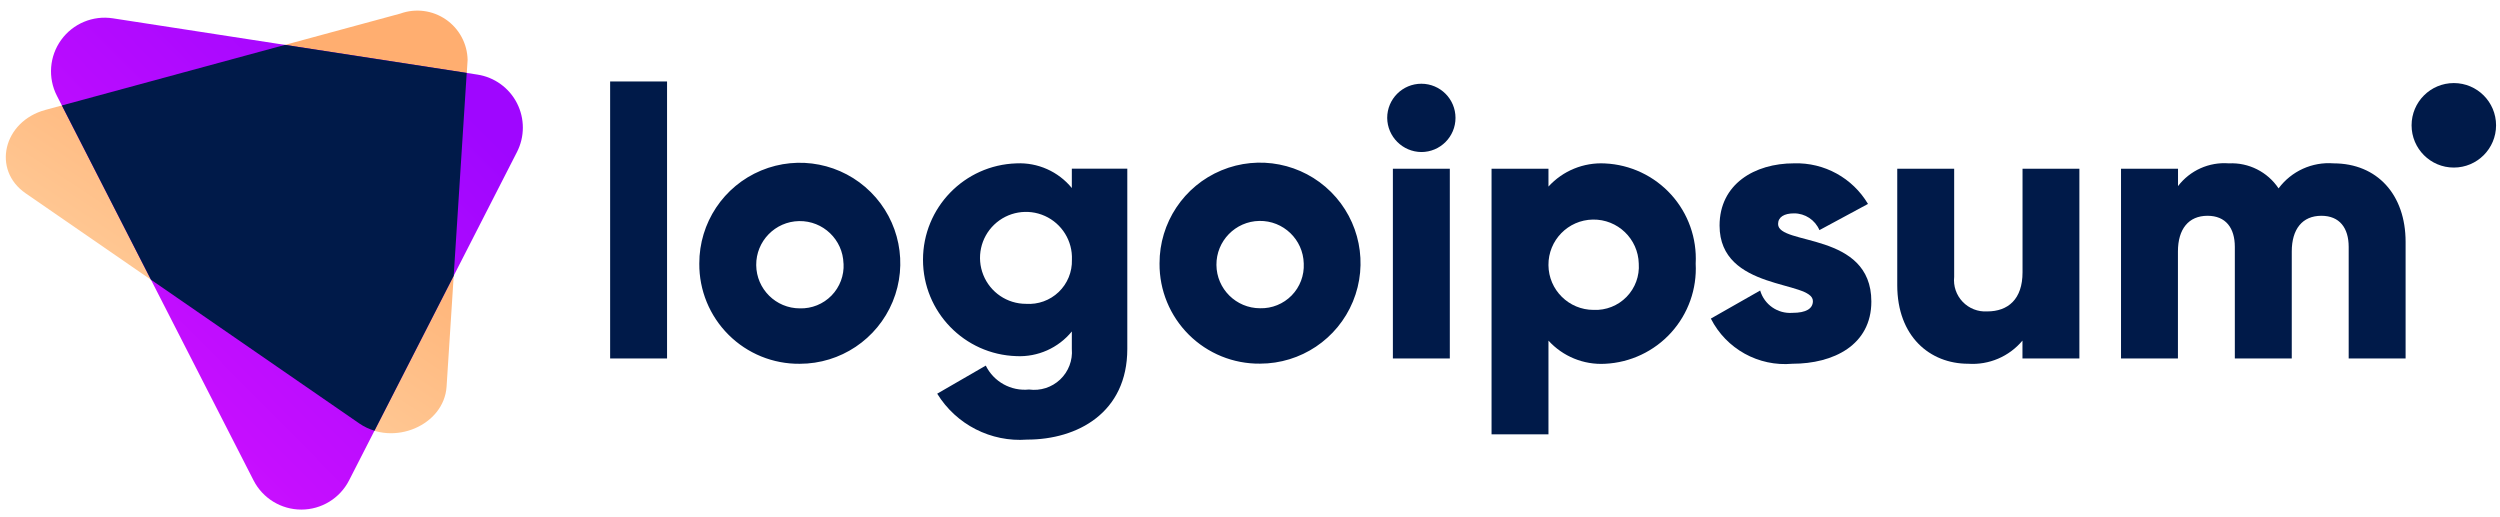 <svg width="150" height="31" viewBox="0 0 150 31" fill="none" xmlns="http://www.w3.org/2000/svg">
<path d="M21.569 25.415L1.535 11.596C-0.495 10.195 0.195 7.28 2.727 6.594L24.019 0.815C24.934 0.485 25.952 0.617 26.753 1.169C27.554 1.721 28.04 2.625 28.057 3.598L26.795 23.195C26.645 25.521 23.599 26.815 21.569 25.415Z" fill="url(#paint0_linear_0_219)"/>
<path d="M15.215 28.826L3.413 5.745C2.863 4.669 2.962 3.375 3.67 2.395C4.378 1.415 5.576 0.914 6.771 1.099L28.643 4.475C29.665 4.632 30.549 5.271 31.019 6.191C31.489 7.112 31.489 8.202 31.018 9.122L20.942 28.827C20.391 29.901 19.285 30.576 18.078 30.575C16.872 30.575 15.766 29.9 15.215 28.826Z" fill="url(#paint1_linear_0_219)"/>
<path d="M28.003 4.375L17.1 2.692L3.713 6.327L9.056 16.781L21.569 25.415C21.845 25.603 22.149 25.747 22.469 25.843L27.222 16.548L28.003 4.375Z" fill="#001A49"/>
<path fill-rule="evenodd" clip-rule="evenodd" d="M85.281 5.024C84.149 5.024 83.232 5.941 83.232 7.073C83.243 8.2 84.154 9.111 85.281 9.122C86.413 9.122 87.33 8.205 87.33 7.073C87.33 5.941 86.413 5.024 85.281 5.024ZM86.989 10.124H83.573V21.508H86.989V10.124Z" fill="#001A49"/>
<path fill-rule="evenodd" clip-rule="evenodd" d="M100.271 19.953C101.292 18.824 101.821 17.335 101.741 15.816C101.821 14.296 101.292 12.807 100.271 11.679C99.249 10.551 97.82 9.877 96.3 9.806C95.019 9.736 93.773 10.245 92.908 11.194V10.124H89.493V26.061H92.908V20.438C93.773 21.387 95.018 21.897 96.3 21.827C97.821 21.756 99.249 21.081 100.271 19.953ZM95.571 13.174C97.059 13.149 98.289 14.328 98.326 15.816C98.378 16.555 98.112 17.282 97.594 17.812C97.077 18.343 96.358 18.627 95.617 18.594C94.129 18.594 92.919 17.395 92.907 15.907C92.894 14.419 94.083 13.199 95.571 13.174Z" fill="#001A49"/>
<path d="M112.281 18.091C112.281 20.709 110.004 21.825 107.546 21.825C105.513 22.009 103.574 20.935 102.651 19.115L105.61 17.431C105.858 18.278 106.665 18.837 107.546 18.771C108.365 18.771 108.774 18.52 108.774 18.065C108.774 16.812 103.174 17.473 103.174 13.533C103.174 11.052 105.267 9.8 107.64 9.8C109.453 9.743 111.153 10.676 112.079 12.236L109.166 13.807C108.905 13.196 108.305 12.8 107.64 12.802C107.049 12.802 106.685 13.025 106.685 13.44C106.681 14.746 112.281 13.881 112.281 18.091Z" fill="#001A49"/>
<path d="M124.763 10.124V21.508H121.348V20.436C120.548 21.393 119.337 21.91 118.092 21.825C115.792 21.825 113.835 20.185 113.835 17.111V10.124H117.25V16.613C117.191 17.162 117.378 17.709 117.76 18.108C118.141 18.507 118.679 18.718 119.231 18.685C120.482 18.685 121.352 17.956 121.352 16.34V10.124H124.763Z" fill="#001A49"/>
<path d="M144.336 14.517V21.508H140.921V14.814C140.921 13.676 140.374 12.947 139.282 12.947C138.143 12.947 137.506 13.745 137.506 15.088V21.508H134.09V14.814C134.09 13.676 133.544 12.947 132.451 12.947C131.313 12.947 130.676 13.745 130.676 15.088V21.508H127.261V10.124H130.681V11.167C131.4 10.223 132.549 9.709 133.732 9.801C134.921 9.743 136.053 10.313 136.715 11.303C137.484 10.268 138.731 9.701 140.017 9.801C142.63 9.806 144.336 11.672 144.336 14.517Z" fill="#001A49"/>
<path d="M147.229 10.054C148.629 10.054 149.764 8.919 149.764 7.519C149.764 6.119 148.629 4.984 147.229 4.984C145.829 4.984 144.695 6.119 144.695 7.519C144.695 8.919 145.829 10.054 147.229 10.054Z" fill="#001A49"/>
<path fill-rule="evenodd" clip-rule="evenodd" d="M36.608 4.888H40.023V21.508H36.608V4.888ZM41.958 15.816C41.95 13.375 43.414 11.17 45.667 10.231C47.92 9.292 50.516 9.803 52.245 11.526C53.974 13.249 54.493 15.844 53.561 18.1C52.628 20.356 50.428 21.827 47.988 21.827C46.386 21.844 44.846 21.217 43.712 20.086C42.578 18.956 41.946 17.417 41.958 15.816ZM47.947 13.265C49.384 13.241 50.572 14.379 50.61 15.816H50.614C50.652 16.528 50.389 17.223 49.891 17.734C49.393 18.244 48.704 18.523 47.991 18.502C46.554 18.502 45.386 17.343 45.373 15.906C45.361 14.469 46.51 13.29 47.947 13.265ZM67.638 10.12V20.936C67.638 24.76 64.656 26.376 61.628 26.376C59.456 26.54 57.373 25.477 56.232 23.621L59.146 21.936C59.627 22.909 60.662 23.481 61.742 23.371C62.424 23.464 63.111 23.243 63.61 22.77C64.11 22.296 64.367 21.622 64.31 20.936V19.888C63.499 20.88 62.266 21.429 60.986 21.368C57.862 21.271 55.38 18.71 55.38 15.585C55.38 12.46 57.862 9.899 60.986 9.802C62.266 9.741 63.499 10.29 64.31 11.282V10.12H67.638ZM62.693 12.957C63.719 13.42 64.361 14.46 64.315 15.585V15.588C64.335 16.315 64.047 17.017 63.522 17.52C62.997 18.023 62.283 18.281 61.558 18.23C60.432 18.23 59.419 17.545 59 16.5C58.58 15.456 58.837 14.261 59.649 13.482C60.462 12.702 61.666 12.495 62.693 12.957ZM69.572 15.808C69.565 13.367 71.029 11.162 73.282 10.223C75.534 9.284 78.131 9.795 79.86 11.518C81.588 13.241 82.108 15.836 81.175 18.092C80.243 20.348 78.043 21.819 75.603 21.819C74.003 21.836 72.463 21.21 71.329 20.081C70.195 18.952 69.562 17.416 69.572 15.816V15.808ZM75.561 13.255C76.999 13.231 78.188 14.37 78.225 15.808V15.816C78.26 16.526 77.997 17.218 77.5 17.727C77.003 18.235 76.317 18.514 75.606 18.495C74.168 18.495 72.998 17.335 72.986 15.897C72.974 14.459 74.123 13.28 75.561 13.255Z" fill="#001A49"/>
<defs>
<linearGradient id="paint0_linear_0_219" x1="14.689" y1="31.457" x2="27.203" y2="12.436" gradientUnits="userSpaceOnUse">
<stop stop-color="#FFD7A9"/>
<stop offset="1" stop-color="#FFAE70"/>
</linearGradient>
<linearGradient id="paint1_linear_0_219" x1="19.024" y1="37.553" x2="39.04" y2="17.745" gradientUnits="userSpaceOnUse">
<stop stop-color="#CD10FF"/>
<stop offset="1" stop-color="#9F06FF"/>
</linearGradient>
</defs>
</svg>
